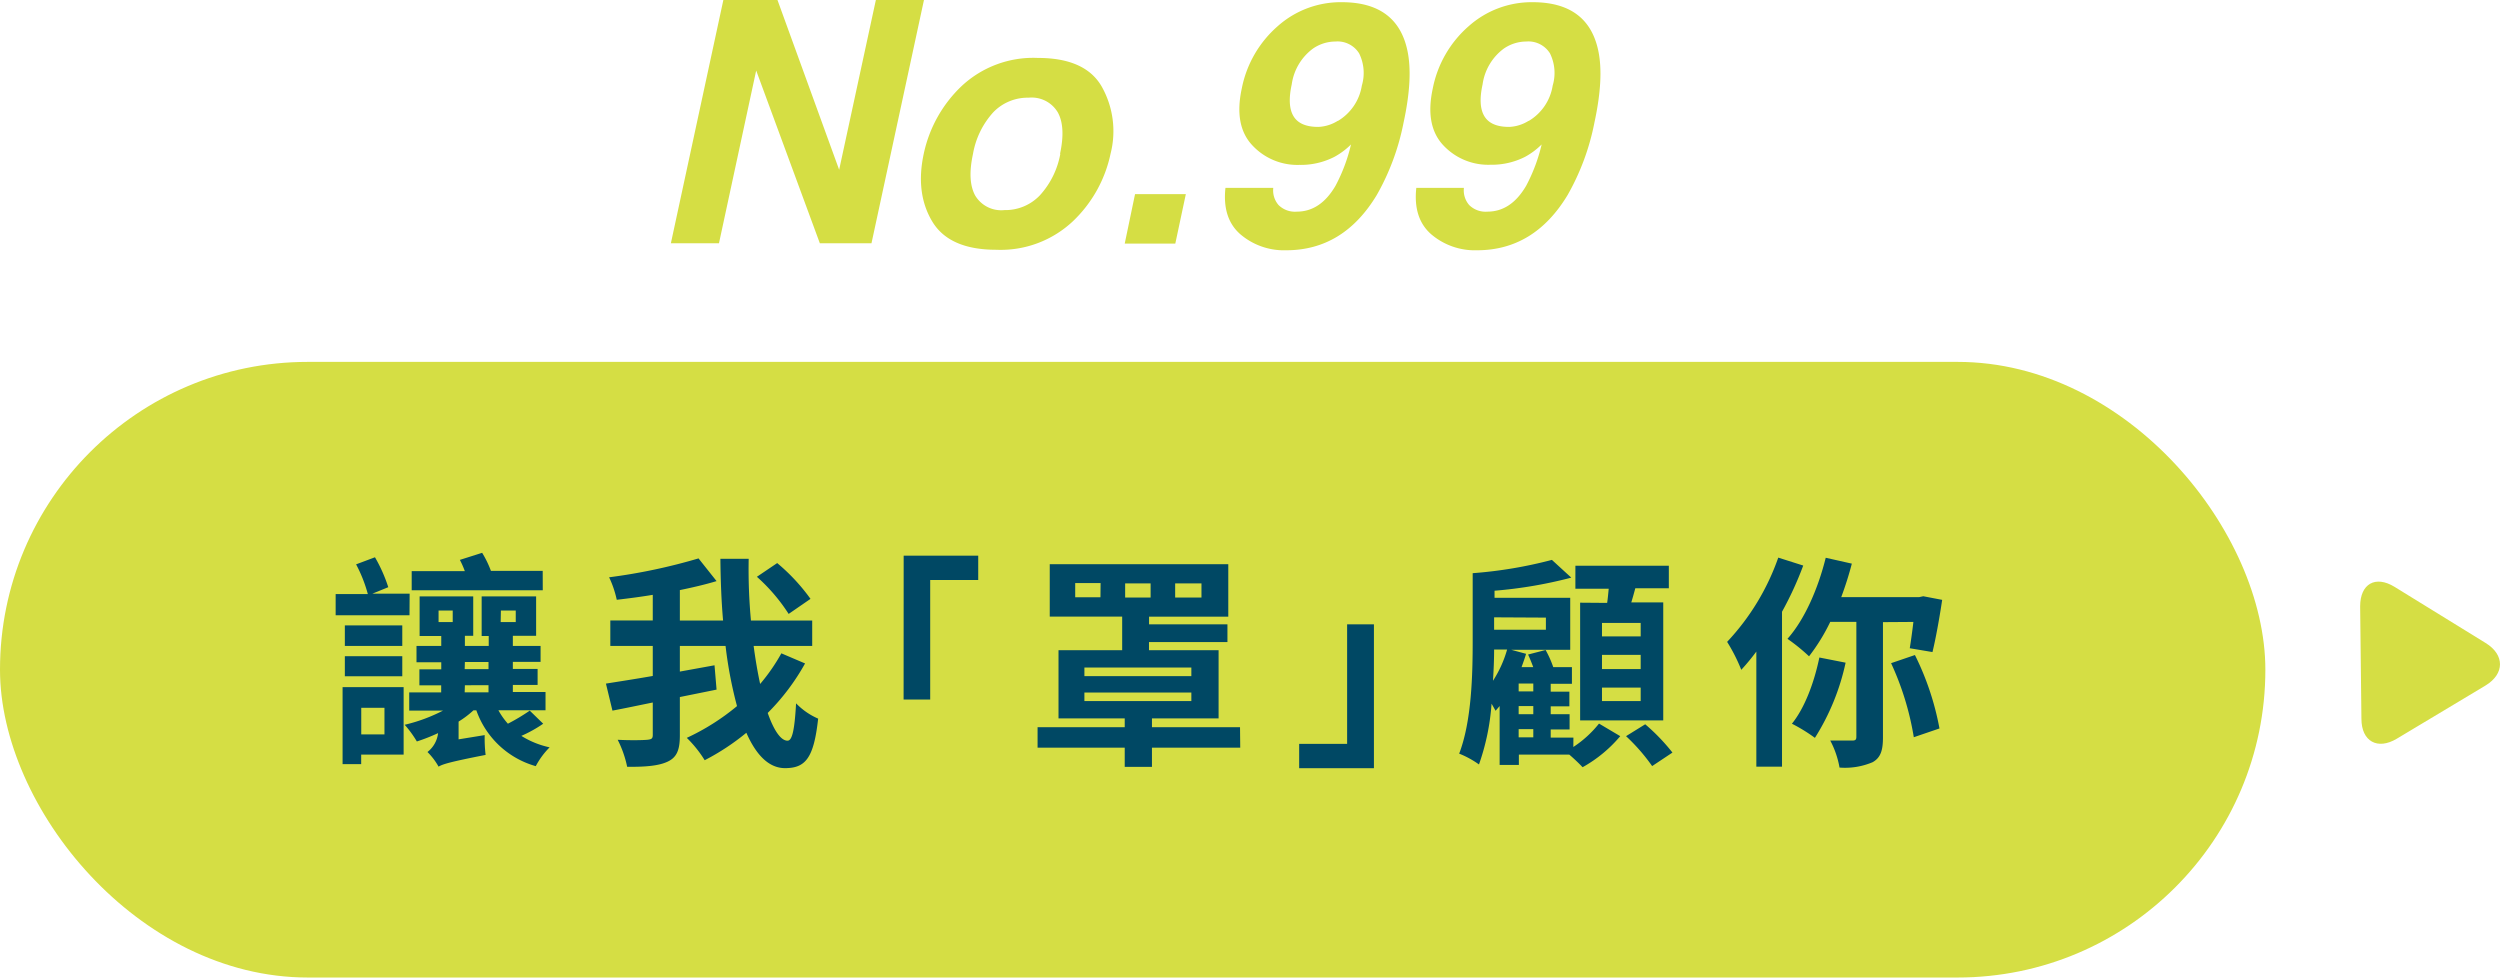 <svg xmlns="http://www.w3.org/2000/svg" viewBox="0 0 353.42 138.19"><defs><style>.cls-1{fill:#d5de44;}.cls-2{fill:#004864;}</style></defs><title>資產 183</title><g id="圖層_2" data-name="圖層 2"><g id="團隊名"><rect class="cls-1" y="51.16" width="320.25" height="87.03" rx="43.51" ry="43.51"/><path class="cls-2" d="M57.89,93.67H47.45v-3H52a20.09,20.09,0,0,0-1.66-4.2l2.67-1a21.67,21.67,0,0,1,1.88,4.23l-2.26.92h5.28Zm-.83,19.7h-6v1.34H48.43V103.83h8.63ZM56.87,98H48.75V95.1h8.12Zm-8.12,1.46h8.12v2.83H48.75Zm2.32,7.29v3.76h3.28v-3.76ZM76.79,109a18.25,18.25,0,0,1-3.09,1.72,12.47,12.47,0,0,0,4,1.62A11,11,0,0,0,75.74,115a12.5,12.5,0,0,1-8.4-7.89h-.41a13.51,13.51,0,0,1-2.1,1.59v2.51l3.69-.6a19.62,19.62,0,0,0,.13,2.8c-5.09,1-6.08,1.31-6.65,1.66A9.18,9.18,0,0,0,60.43,113a3.93,3.93,0,0,0,1.5-2.67,26.44,26.44,0,0,1-3,1.18,15.47,15.47,0,0,0-1.72-2.36,23.3,23.3,0,0,0,5.41-2H57.85v-2.58h4.52v-1H59.29v-2.26h3.09v-1h-3.5V98h3.5v-1.4H59.32V91h7.58v5.57H65.72V98h3.37v-1.4h-1V91h7.7v5.57H72.5V98h3.92v2.26H72.5v1H76v2.26H72.5v1h4.62v2.58H70.46A10.2,10.2,0,0,0,71.8,109a28.07,28.07,0,0,0,3.09-1.85Zm-.06-18.87H58.2V87.43h7.51a12.49,12.49,0,0,0-.7-1.59l3.15-1a14.4,14.4,0,0,1,1.24,2.55h7.32ZM62,94.63h2V93H62Zm3.69,6.65h3.37v-1H65.72Zm0,3.28h3.37v-1H65.72Zm5.09-9.93h2.13V93H70.81Z" transform="translate(0 -6.69)"/><path class="cls-2" d="M113.81,100.48a31.46,31.46,0,0,1-5.28,7c.86,2.45,1.85,3.92,2.8,3.92.67,0,1-1.53,1.21-5.28a9.66,9.66,0,0,0,3.12,2.16c-.61,5.57-1.78,7-4.68,7-2.32,0-4.11-1.91-5.47-5a33,33,0,0,1-5.89,3.88A16.55,16.55,0,0,0,97.09,111a32.42,32.42,0,0,0,7.1-4.49A59.12,59.12,0,0,1,102.57,98H96.11v3.63l4.9-.89.29,3.44-5.19,1.05v5.44c0,2.07-.45,3.09-1.72,3.69s-3.15.76-5.73.73a15.19,15.19,0,0,0-1.34-3.82c1.78.1,3.63.06,4.2,0s.76-.16.76-.67V106c-2,.41-4,.83-5.7,1.15l-.92-3.82c1.81-.29,4.11-.64,6.62-1.08V98h-6V94.4h6V90.78c-1.72.29-3.47.51-5.09.7a14.43,14.43,0,0,0-1.08-3.18,80.72,80.72,0,0,0,12.64-2.67l2.55,3.21c-1.59.48-3.34.89-5.19,1.27v4.3h6.11c-.25-2.86-.35-5.83-.38-8.72h4a78.41,78.41,0,0,0,.32,8.72h8.66V98h-8.28c.25,1.91.57,3.76.92,5.38a26.51,26.51,0,0,0,3-4.33Zm-2.32-7A25.26,25.26,0,0,0,107,88.23l2.87-1.94a27.46,27.46,0,0,1,4.71,5.06Z" transform="translate(0 -6.69)"/><path class="cls-2" d="M127.75,85.24h10.54v3.44H131.5v16.9h-3.76Z" transform="translate(0 -6.69)"/><path class="cls-2" d="M175.33,112.39H162.85v2.71H159v-2.71H146.68v-2.9H159v-1.24h-9.36V98.61h9V93.86H148.4V86.45h25.24v7.42h-11.2v1.08h11.08v2.51H162.43v1.15h9.84v9.64h-9.42v1.24h12.45ZM155.59,89.12H152v2h3.57Zm-2.29,13.15h15.12v-1.21H153.3Zm0,3.53h15.12v-1.21H153.3Zm5.76-14.64h3.6v-2h-3.6Zm7.07,0h3.72v-2h-3.72Z" transform="translate(0 -6.69)"/><path class="cls-2" d="M194.23,115.29H183.66v-3.44h6.78V94.95h3.79Z" transform="translate(0 -6.69)"/><path class="cls-2" d="M222.42,112.29a15.45,15.45,0,0,0,3.63-3.31l3,1.78a19.13,19.13,0,0,1-5.32,4.39c-.45-.48-1.21-1.21-1.88-1.78h-7.13v1.46H212V106.5l-.57.67c-.13-.22-.32-.57-.57-1a32.6,32.6,0,0,1-1.78,8.59,13.15,13.15,0,0,0-2.8-1.53c1.78-4.62,1.91-11.3,1.91-15.95V87.72a61.8,61.8,0,0,0,11.2-1.88l2.74,2.51a62.63,62.63,0,0,1-10.85,1.85v1h10.7v7.35h-8.34l2.1.57c-.19.64-.41,1.24-.64,1.88h1.65c-.22-.6-.48-1.24-.73-1.78l2.48-.64a14.84,14.84,0,0,1,1.08,2.42h2.64v2.36h-3v1.11h2.64v2.07h-2.64v1.11h2.67v2.16h-2.67v1.15h3.21Zm-11.2-13.78c0,1.37-.06,2.86-.16,4.42a16.32,16.32,0,0,0,2-4.42Zm0-4.55v1.75h7.32V94Zm5.54,9.36h-2.07v1.11h2.07Zm0,3.18h-2.07v1.15h2.07Zm-2.07,4.42h2.07v-1.15h-2.07Zm12.51-19c.1-.67.16-1.37.22-2h-4.71V86.67h13.21v3.18h-4.74c-.19.7-.38,1.4-.57,2h4.52v16.68H223.38V91.89Zm4.74,2.83h-5.47v1.91h5.47Zm0,4.52h-5.47v2h5.47Zm0,4.62h-5.47v1.91h5.47Zm.64,5.19a28,28,0,0,1,3.85,4l-2.87,1.91a26.76,26.76,0,0,0-3.69-4.23Z" transform="translate(0 -6.69)"/><path class="cls-2" d="M254.92,86.64a48.18,48.18,0,0,1-3,6.53v21.9h-3.63V98.8a30.58,30.58,0,0,1-2.13,2.58,24.4,24.4,0,0,0-2-3.95,33.51,33.51,0,0,0,7.23-11.91Zm11.27,8v16.3c0,1.81-.32,2.86-1.46,3.5a10,10,0,0,1-4.68.76,12.92,12.92,0,0,0-1.31-3.82c1.34,0,2.67,0,3.12,0s.57-.13.57-.54V94.6h-3.69a27.06,27.06,0,0,1-3,4.87A26.53,26.53,0,0,0,252.69,97c2.42-2.71,4.33-7.1,5.41-11.46l3.69.83a48,48,0,0,1-1.5,4.74h11l.6-.13,2.67.51c-.38,2.58-.92,5.54-1.37,7.38l-3.21-.54c.16-1,.35-2.32.51-3.72Zm-5.28,5.73A32.71,32.71,0,0,1,256.57,111a23.44,23.44,0,0,0-3.25-2c1.81-2.23,3.15-5.83,3.88-9.36Zm9.8-1.08a39.35,39.35,0,0,1,3.47,10.38l-3.63,1.24a40.3,40.3,0,0,0-3.21-10.47Z" transform="translate(0 -6.69)"/><path class="cls-1" d="M102.26,6.69h7.65l8.72,24,5.19-24h6.8L123.2,41.08h-7.3l-9-24.42-5.26,24.42h-6.8Z" transform="translate(0 -6.69)"/><path class="cls-1" d="M140.85,42q-6.66,0-9.06-4t-1.2-9.58a18.5,18.5,0,0,1,5.33-9.54,14.83,14.83,0,0,1,10.8-4q6.66,0,9,4A12.83,12.83,0,0,1,157,28.41,18.39,18.39,0,0,1,151.64,38,14.91,14.91,0,0,1,140.85,42Zm9-13.55q.83-3.83-.32-5.89a4.29,4.29,0,0,0-4.11-2.06,6.75,6.75,0,0,0-5,2.06,11.71,11.71,0,0,0-2.87,5.89q-.83,3.82.32,5.9A4.29,4.29,0,0,0,142,36.39a6.73,6.73,0,0,0,5-2.08A11.79,11.79,0,0,0,149.9,28.41Z" transform="translate(0 -6.69)"/><path class="cls-1" d="M160.46,34.13h7.18l-1.49,7H159Z" transform="translate(0 -6.69)"/><path class="cls-1" d="M189.67,7q7.84,0,9.29,6.83.83,3.87-.54,10.19a33.73,33.73,0,0,1-3.79,10.24q-4.71,7.81-12.81,7.81a9.5,9.5,0,0,1-6.46-2.25q-2.59-2.25-2.12-6.57H180a3.16,3.16,0,0,0,.75,2.43,3.29,3.29,0,0,0,2.57.93q3.34,0,5.47-3.64a24,24,0,0,0,2.2-5.86,10.3,10.3,0,0,1-2.34,1.75A10.38,10.38,0,0,1,183.7,30,8.69,8.69,0,0,1,177,27.19q-2.58-2.79-1.45-8a15.67,15.67,0,0,1,5.09-8.81A13.38,13.38,0,0,1,189.67,7Zm-.54,16.79a7.1,7.1,0,0,0,3.39-5,6.25,6.25,0,0,0-.38-4.55,3.59,3.59,0,0,0-3.36-1.68,5.64,5.64,0,0,0-3.17,1,7.6,7.6,0,0,0-3,5.06q-.66,3,.26,4.51t3.51,1.5A5.61,5.61,0,0,0,189.12,23.77Z" transform="translate(0 -6.69)"/><path class="cls-1" d="M216.65,7q7.84,0,9.29,6.83.83,3.87-.54,10.19a33.73,33.73,0,0,1-3.79,10.24q-4.71,7.81-12.81,7.81a9.5,9.5,0,0,1-6.46-2.25q-2.59-2.25-2.12-6.57h6.73a3.16,3.16,0,0,0,.75,2.43,3.29,3.29,0,0,0,2.57.93q3.34,0,5.47-3.64a24,24,0,0,0,2.2-5.86,10.3,10.3,0,0,1-2.34,1.75,10.38,10.38,0,0,1-4.9,1.12A8.69,8.69,0,0,1,204,27.19q-2.58-2.79-1.45-8a15.67,15.67,0,0,1,5.09-8.81A13.38,13.38,0,0,1,216.65,7Zm-.54,16.79a7.1,7.1,0,0,0,3.39-5,6.25,6.25,0,0,0-.38-4.55,3.59,3.59,0,0,0-3.36-1.68,5.64,5.64,0,0,0-3.17,1,7.6,7.6,0,0,0-3,5.06q-.66,3,.26,4.51t3.51,1.5A5.61,5.61,0,0,0,216.1,23.77Z" transform="translate(0 -6.69)"/><path class="cls-1" d="M351.39,97.59c2.71,1.66,2.7,4.36,0,6l-12.56,7.53c-2.73,1.64-5,.37-5-2.81l-.18-15.9c0-3.18,2.15-4.42,4.86-2.76Z" transform="translate(0 -6.69)"/></g></g></svg>